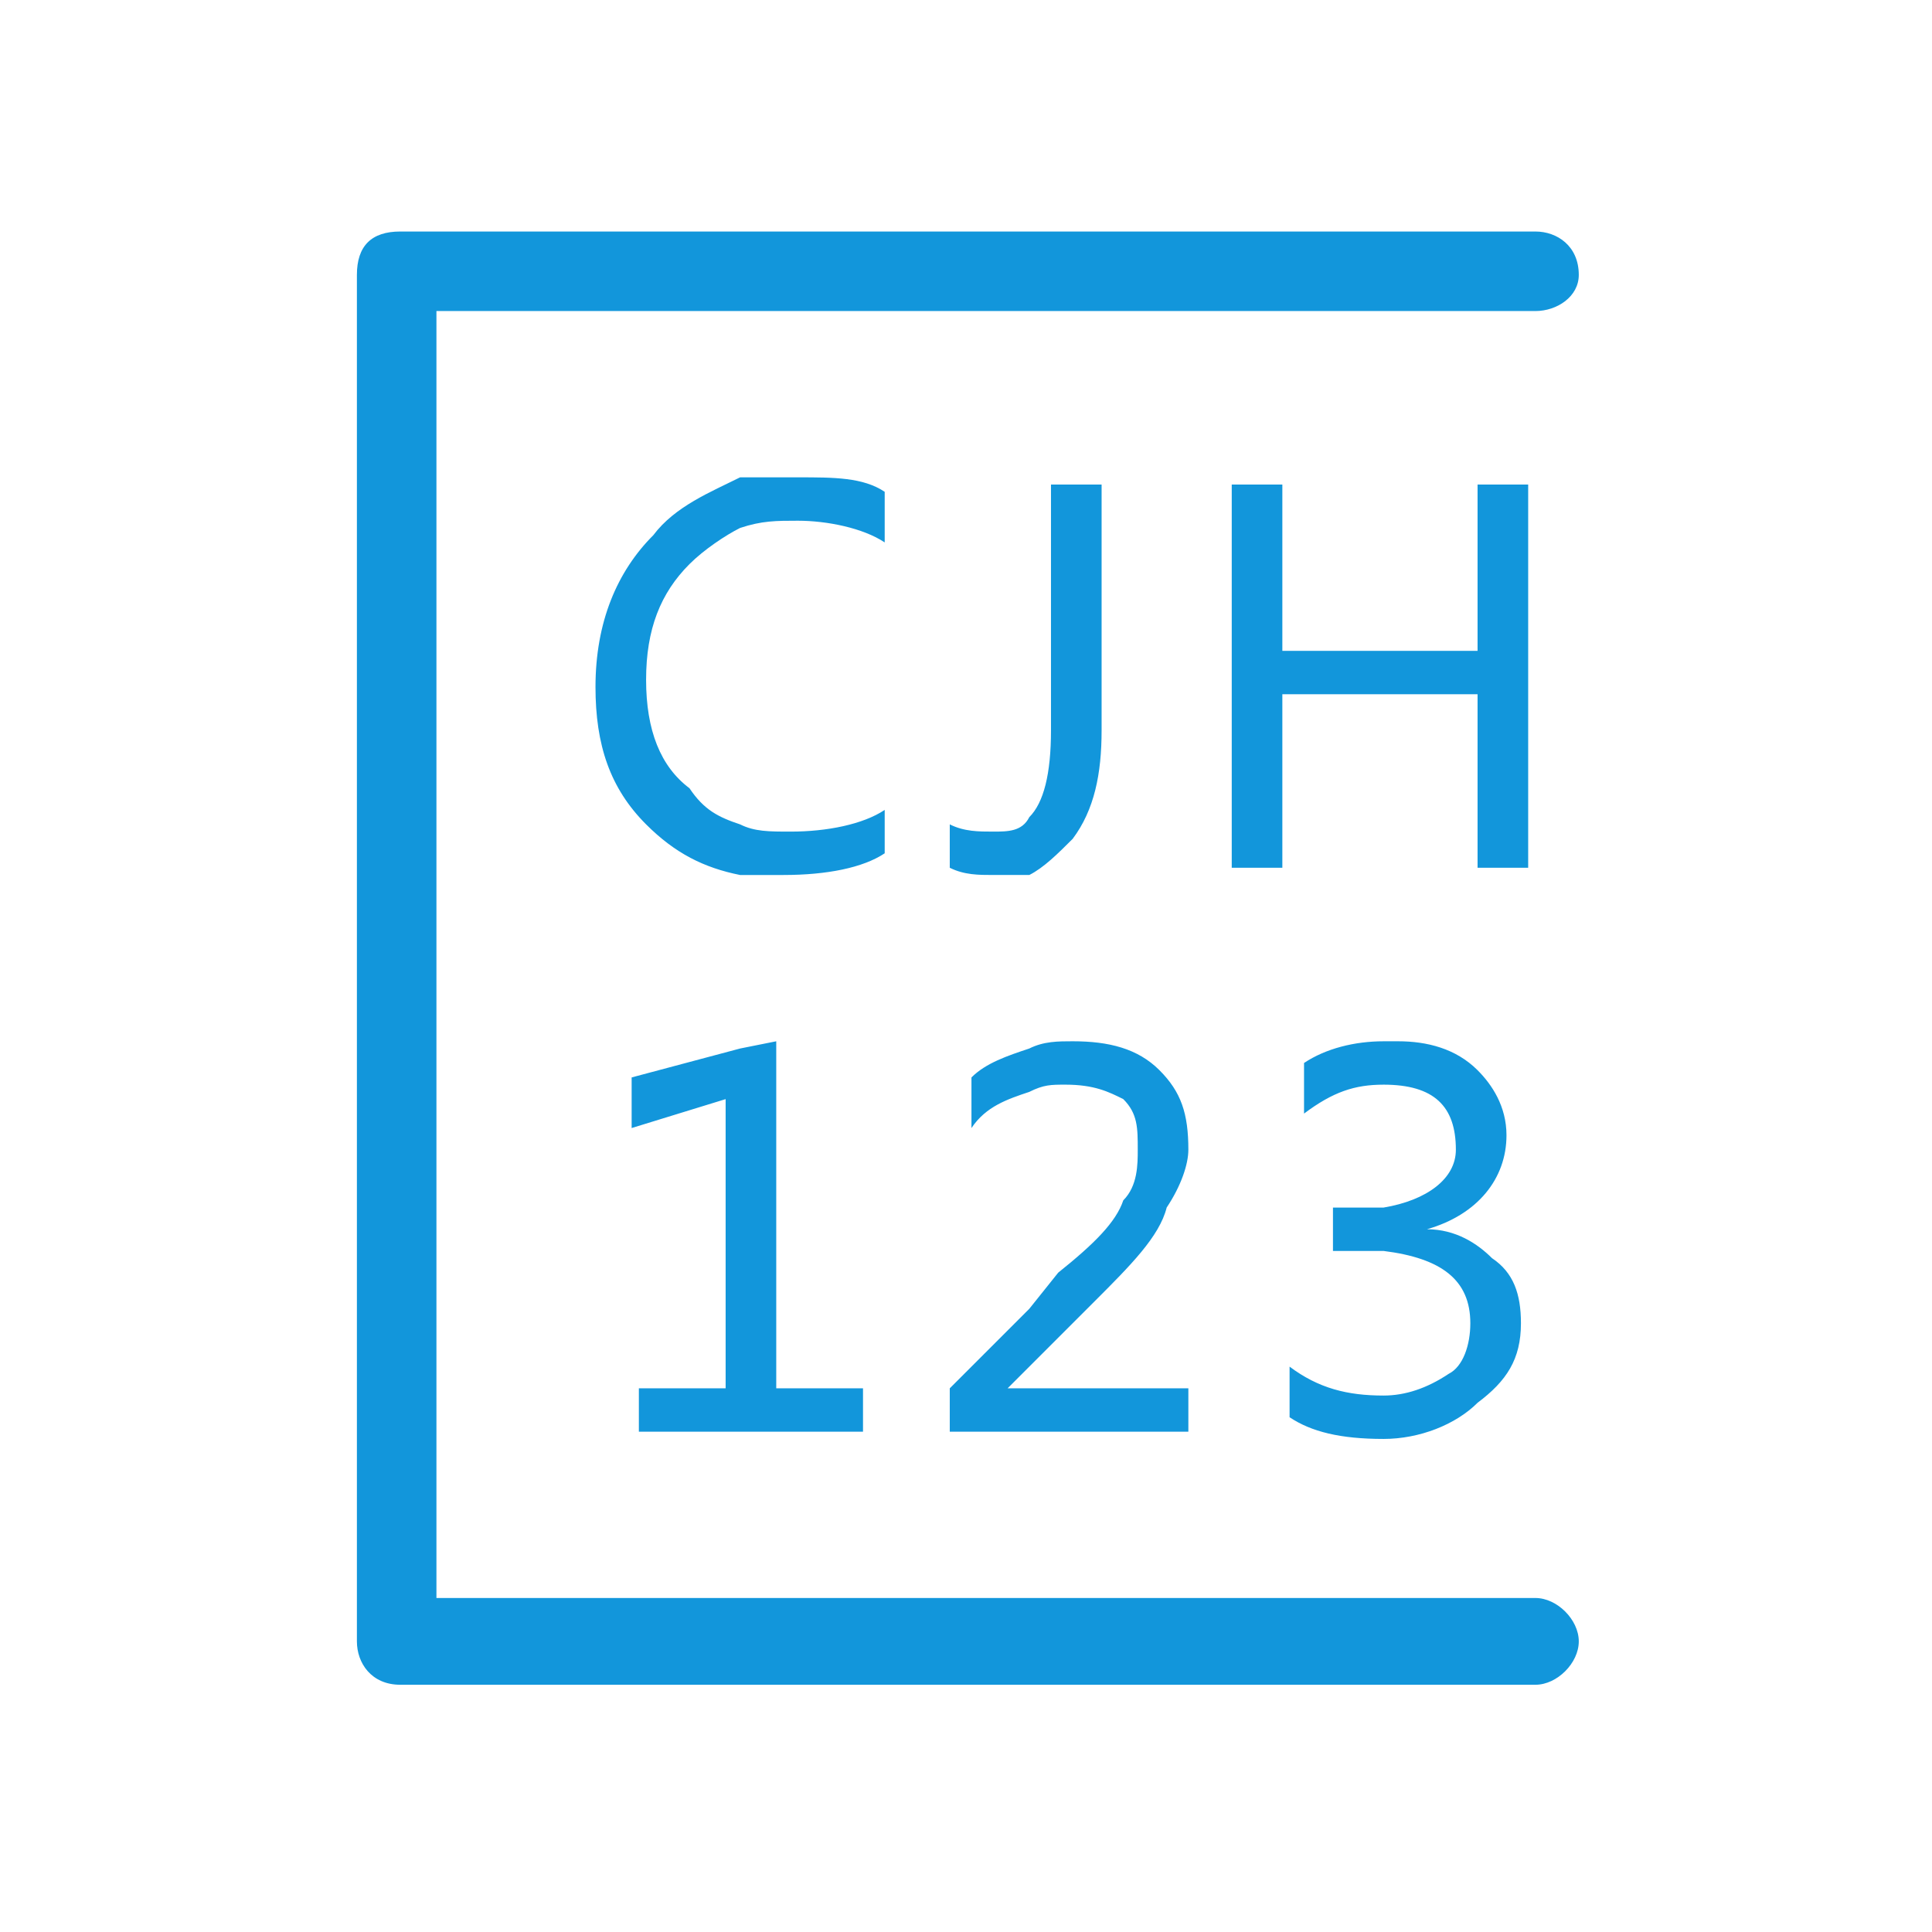 <?xml version="1.0" standalone="no"?><!DOCTYPE svg PUBLIC "-//W3C//DTD SVG 1.1//EN" "http://www.w3.org/Graphics/SVG/1.1/DTD/svg11.dtd"><svg t="1520585015071" class="icon" style="" viewBox="0 0 1024 1024" version="1.1" xmlns="http://www.w3.org/2000/svg" p-id="893" xmlns:xlink="http://www.w3.org/1999/xlink" width="200" height="200"><defs><style type="text/css"></style></defs><path d="M733.321 892.955l0-45.985 80.474 0c11.496 0 22.993 11.496 22.993 22.993 0 11.496-11.496 22.993-22.993 22.993L733.321 892.955 733.321 892.955zM733.321 762.665l0-22.993 0 0c11.496 0 22.993-3.832 34.488-11.496 7.665-3.832 11.496-15.328 11.496-26.825 0-22.993-15.328-34.488-45.985-38.321l0-22.993c22.993-3.832 38.321-15.328 38.321-30.656 0-22.993-11.496-34.488-38.321-34.488l0 0 0-22.993c0 0 3.832 0 7.665 0 15.328 0 30.656 3.832 42.153 15.328 7.665 7.665 15.328 19.16 15.328 34.488 0 22.993-15.328 42.153-42.153 49.817l0 0c15.328 0 26.825 7.665 34.488 15.328 11.496 7.665 15.328 19.16 15.328 34.488 0 19.16-7.665 30.656-22.993 42.153C771.641 755.001 752.481 762.665 733.321 762.665L733.321 762.665zM733.321 367.961l0-22.993 49.817 0 0-88.137 26.825 0 0 203.1-26.825 0 0-91.97L733.321 367.961 733.321 367.961zM733.321 164.861 733.321 122.708l80.474 0c11.496 0 22.993 7.665 22.993 22.993 0 11.496-11.496 19.16-22.993 19.16L733.321 164.861zM733.321 122.708l0 42.153L545.549 164.861 545.549 122.708 733.321 122.708 733.321 122.708zM733.321 344.969l0 22.993-53.649 0 0 91.97-26.825 0L652.847 256.83l26.825 0 0 88.137L733.321 344.968 733.321 344.969zM733.321 551.901l0 22.993c-15.328 0-26.825 3.832-42.153 15.328l0-26.825C702.663 555.733 717.993 551.901 733.321 551.901L733.321 551.901zM733.321 640.038l0 22.993c-3.832 0-7.665 0-11.496 0l-15.328 0 0-22.993 15.328 0C725.656 640.038 729.488 640.038 733.321 640.038L733.321 640.038zM733.321 739.672l0 22.993 0 0c-22.993 0-38.321-3.832-49.817-11.496l0-26.825C698.832 735.84 714.16 739.672 733.321 739.672L733.321 739.672zM733.321 846.971l0 45.985L545.549 892.956l0-45.985L733.321 846.971 733.321 846.971zM545.549 758.833l0-22.993 84.306 0 0 22.993L545.549 758.833 545.549 758.833zM545.549 724.344l0-30.656 15.328-19.16c19.16-15.328 30.656-26.825 34.488-38.321 7.665-7.665 7.665-19.16 7.665-26.825 0-11.496 0-19.16-7.665-26.825-7.665-3.832-15.328-7.665-30.656-7.665-7.665 0-11.496 0-19.16 3.832l0-22.993c7.665-3.832 15.328-3.832 22.993-3.832 19.16 0 34.488 3.832 45.985 15.328 11.496 11.496 15.328 22.993 15.328 42.153 0 7.665-3.832 19.16-11.496 30.656-3.832 15.328-19.16 30.656-38.321 49.817L545.549 724.344 545.549 724.344zM545.549 463.763l0-30.656c7.665-7.665 11.496-22.993 11.496-45.985L557.045 256.83l26.825 0 0 130.29c0 22.993-3.832 42.153-15.328 57.481C560.877 452.267 553.213 459.931 545.549 463.763zM468.908 452.267c-11.496 7.665-30.656 11.496-53.649 11.496-7.665 0-15.328 0-22.993 0l0-26.825c7.665 3.832 15.328 3.832 26.825 3.832 19.16 0 38.321-3.832 49.817-11.496L468.908 452.267 468.908 452.267zM392.265 252.999c11.496 0 19.16 0 30.656 0 19.16 0 34.488 0 45.985 7.665l0 26.825c-11.496-7.665-30.656-11.496-45.985-11.496-11.496 0-19.16 0-30.656 3.832L392.265 252.999 392.265 252.999zM545.549 122.708l0 42.153L392.265 164.861 392.265 122.708 545.549 122.708 545.549 122.708zM545.549 433.106l0 30.656c-7.665 0-11.496 0-19.16 0s-15.328 0-22.993-3.832l0-22.993c7.665 3.832 15.328 3.832 22.993 3.832S541.717 440.771 545.549 433.106L545.549 433.106zM545.549 555.733l0 22.993c-11.496 3.832-22.993 7.665-30.656 19.16l0-26.825C522.556 563.397 534.052 559.565 545.549 555.733L545.549 555.733zM545.549 693.688l0 30.656-11.496 11.496 0 0 11.496 0 0 22.993-42.153 0 0-22.993L545.549 693.688 545.549 693.688zM545.549 846.971l0 45.985L392.265 892.956l0-45.985L545.549 846.971 545.549 846.971zM392.265 758.833 392.265 555.733l19.16-3.832 0 183.939 45.985 0 0 22.993L392.265 758.833zM392.265 463.763c-19.16-3.832-34.488-11.496-49.817-26.825-19.16-19.16-26.825-42.153-26.825-72.809 0-34.488 11.496-61.313 30.656-80.474 11.496-15.328 30.656-22.993 45.985-30.656l0 26.825c-7.665 3.832-19.16 11.496-26.825 19.16-15.328 15.328-22.993 34.488-22.993 61.313 0 26.825 7.665 45.985 22.993 57.481 7.665 11.496 15.328 15.328 26.825 19.16L392.265 463.763 392.265 463.763zM392.265 122.708 212.158 122.708l0 0c-15.328 0-22.993 7.665-22.993 22.993l0 724.262c0 11.496 7.665 22.993 22.993 22.993l180.108 0 0-45.985L231.318 846.97 231.318 164.861l160.948 0L392.266 122.708 392.265 122.708zM392.265 555.733l0 203.1L338.616 758.833l0-22.993 45.985 0L384.601 582.557l-49.817 15.328 0-26.825L392.265 555.733z" p-id="894" fill="#1296db"></path></svg>